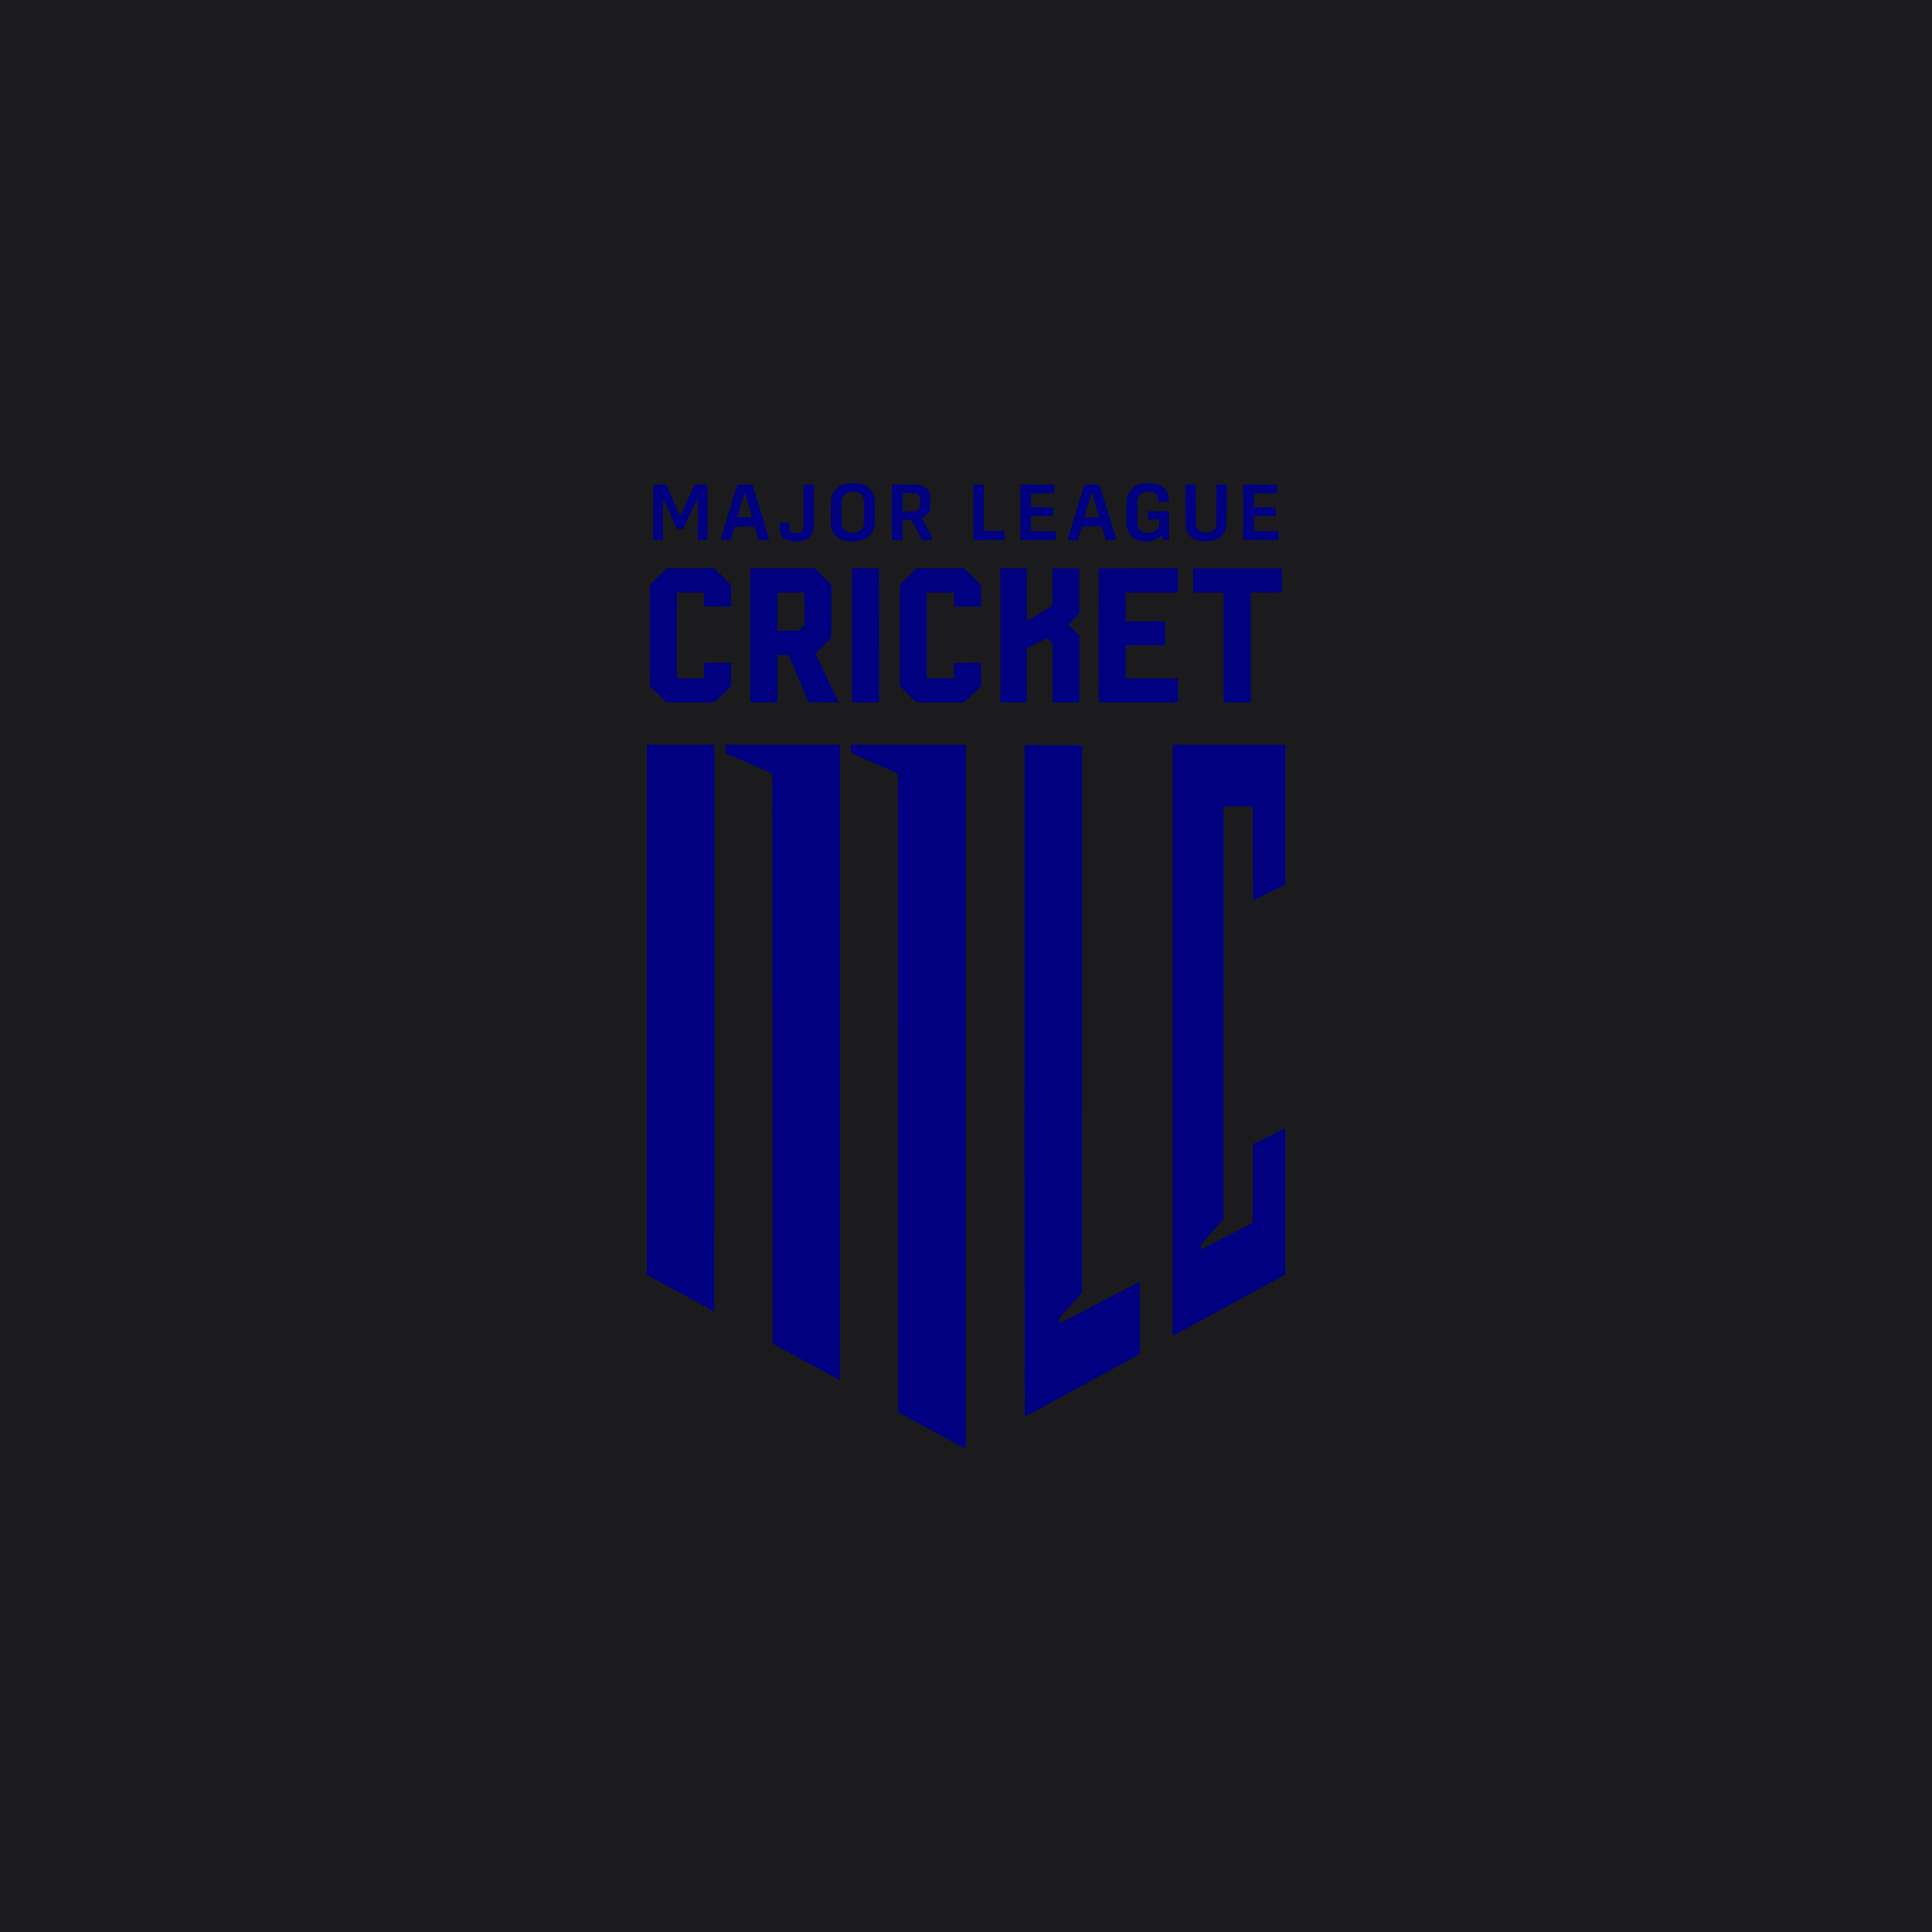 <?xml version="1.0" encoding="UTF-8" standalone="no"?><!-- Generator: Gravit.io --><svg xmlns="http://www.w3.org/2000/svg" xmlns:xlink="http://www.w3.org/1999/xlink" style="isolation:isolate" viewBox="0 0 512 512" width="512pt" height="512pt"><defs><clipPath id="_clipPath_eVtXRN0tYt9rz8WViQHuJT8V567EQFyJ"><rect width="512" height="512"/></clipPath></defs><g clip-path="url(#_clipPath_eVtXRN0tYt9rz8WViQHuJT8V567EQFyJ)"><rect x="0" y="0" width="512" height="512" transform="matrix(1,0,0,1,0,0)" fill="rgb(27,27,29)"/><path d=" M 246.963 379.123 L 238.007 374.249 L 237.987 289.626 L 237.966 205.003 L 231.784 202.302 C 228.385 200.816 225.591 199.564 225.577 199.518 C 225.562 199.473 225.539 198.973 225.525 198.407 L 225.501 197.378 L 240.73 197.378 L 255.96 197.378 L 255.96 290.69 C 255.96 342.012 255.95 384.001 255.939 384 C 255.928 383.999 251.889 381.804 246.963 379.123 L 246.963 379.123 Z  M 220.62 364.72 C 219.577 364.148 215.583 361.972 211.744 359.885 L 204.765 356.091 L 204.725 280.574 C 204.702 239.039 204.665 205.038 204.642 205.015 C 204.619 204.992 201.823 203.759 198.43 202.276 L 192.259 199.579 L 192.237 198.479 L 192.214 197.378 L 207.426 197.378 L 222.637 197.378 L 222.637 281.573 C 222.637 327.88 222.609 365.766 222.576 365.763 C 222.543 365.761 221.663 365.291 220.62 364.72 L 220.62 364.72 Z  M 187.741 346.755 C 186.897 346.289 182.876 344.089 178.805 341.867 L 171.402 337.825 L 171.402 267.602 L 171.402 197.378 L 180.358 197.378 L 189.314 197.378 L 189.314 272.496 C 189.314 313.811 189.305 347.611 189.294 347.607 C 189.283 347.604 188.584 347.22 187.741 346.755 L 187.741 346.755 Z  M 271.532 286.463 L 271.532 197.459 L 275.27 197.459 C 277.327 197.459 280.758 197.483 282.895 197.513 L 286.781 197.566 L 286.778 270.068 L 286.775 342.57 L 283.755 345.919 L 280.735 349.268 L 280.732 349.973 C 280.731 350.362 280.753 350.679 280.781 350.679 C 280.825 350.679 283.687 349.206 286.822 347.569 C 287.354 347.291 290.948 345.422 294.809 343.416 C 298.67 341.41 301.892 339.735 301.97 339.694 C 302.104 339.624 302.111 340.103 302.108 349.244 L 302.105 358.869 L 300.071 359.969 C 298.147 361.011 276.371 372.87 273.267 374.567 C 272.468 375.004 271.751 375.385 271.673 375.414 C 271.539 375.464 271.532 371.195 271.532 286.463 L 271.532 286.463 Z  M 310.745 275.715 L 310.745 197.378 L 325.671 197.378 L 340.598 197.378 L 340.598 215.925 L 340.598 234.471 L 339.973 234.759 C 339.629 234.917 337.723 235.848 335.739 236.827 C 333.754 237.807 332.111 238.608 332.088 238.608 C 332.065 238.608 332.036 233.008 332.025 226.163 L 332.005 213.717 L 328.132 213.717 L 324.259 213.717 L 324.239 268.421 L 324.218 323.126 L 321.238 326.474 L 318.257 329.822 L 318.253 330.49 L 318.248 331.158 L 318.51 331.025 C 318.655 330.951 319.916 330.3 321.314 329.577 C 326.017 327.145 327.154 326.559 329.552 325.327 L 331.94 324.1 L 331.993 322.41 C 332.022 321.48 332.045 316.776 332.045 311.957 L 332.045 303.196 L 336.322 301.085 L 340.598 298.974 L 340.598 318.395 L 340.598 337.816 L 328.596 344.345 C 321.995 347.935 315.278 351.588 313.669 352.462 L 310.745 354.051 L 310.745 275.715 Z  M 174.407 183.964 L 172.209 181.765 L 172.209 168.411 L 172.209 155.058 L 174.448 152.82 L 176.688 150.581 L 182.981 150.581 L 189.275 150.581 L 191.513 152.821 L 193.751 155.06 L 193.751 157.905 L 193.751 160.749 L 190.181 160.728 L 186.611 160.707 L 186.589 158.872 L 186.568 157.036 L 182.979 157.036 L 179.39 157.036 L 179.39 168.413 L 179.39 179.789 L 182.98 179.789 L 186.571 179.789 L 186.571 177.732 L 186.571 175.674 L 187.922 175.674 C 188.666 175.674 190.281 175.65 191.513 175.621 L 193.751 175.568 L 193.751 178.67 L 193.751 181.772 L 191.547 183.968 L 189.342 186.163 L 182.974 186.163 L 176.605 186.163 L 174.407 183.964 Z  M 198.835 168.372 L 198.835 150.581 L 207.368 150.581 L 215.901 150.581 L 218.106 152.787 L 220.311 154.994 L 220.302 162.006 L 220.292 169.018 L 218.192 171.122 L 216.091 173.225 L 217.074 175.277 C 219.753 180.868 221.949 185.436 222.123 185.781 L 222.318 186.165 L 218.354 186.144 L 214.391 186.123 L 211.736 180.031 C 210.277 176.681 209.047 173.858 209.003 173.758 C 208.925 173.579 208.9 173.576 207.47 173.576 L 206.016 173.576 L 206.016 179.87 L 206.016 186.163 L 202.425 186.163 L 198.835 186.163 L 198.835 168.372 Z  M 212.401 166.34 L 213.197 165.559 L 213.197 161.297 L 213.197 157.036 L 209.606 157.036 L 206.016 157.036 L 206.016 162.079 L 206.016 167.122 L 208.811 167.122 L 211.606 167.122 L 212.401 166.34 Z  M 225.783 168.372 L 225.783 150.58 L 229.354 150.601 L 232.924 150.622 L 232.944 168.392 L 232.965 186.163 L 229.374 186.163 L 225.783 186.163 L 225.783 168.372 Z  M 240.649 183.964 L 238.451 181.765 L 238.451 168.37 L 238.451 154.975 L 240.653 152.778 L 242.855 150.581 L 249.184 150.581 L 255.513 150.581 L 257.753 152.822 L 259.994 155.062 L 259.994 157.905 L 259.994 160.748 L 256.403 160.748 L 252.813 160.748 L 252.813 158.891 L 252.813 157.034 L 249.202 157.056 L 245.591 157.076 L 245.591 168.413 L 245.591 179.749 L 249.182 179.749 L 252.773 179.749 L 252.794 177.724 L 252.816 175.699 L 256.324 175.642 C 258.254 175.61 259.869 175.607 259.913 175.634 C 259.965 175.666 259.994 176.791 259.994 178.738 L 259.994 181.793 L 257.755 183.978 L 255.516 186.163 L 249.181 186.163 L 242.847 186.163 L 240.649 183.964 Z  M 265.077 168.372 L 265.077 150.581 L 268.587 150.581 L 272.096 150.581 L 272.096 157.556 C 272.096 161.392 272.124 164.545 272.157 164.563 C 272.19 164.581 273.715 163.667 275.545 162.533 L 278.873 160.471 L 278.894 155.546 L 278.914 150.622 L 282.464 150.622 L 286.015 150.622 L 286.035 156.591 L 286.056 162.56 L 284.583 164.037 L 283.11 165.513 L 284.583 166.972 L 286.055 168.431 L 286.055 177.297 L 286.055 186.163 L 282.505 186.163 L 278.955 186.163 L 278.955 178.396 L 278.955 170.628 L 278.207 169.884 C 277.795 169.474 277.423 169.139 277.38 169.139 C 277.336 169.139 276.139 169.729 274.719 170.45 L 272.137 171.761 L 272.116 178.962 L 272.096 186.163 L 268.586 186.163 L 265.077 186.163 L 265.077 168.372 Z  M 291.183 184.691 C 291.153 183.881 291.14 175.884 291.154 166.92 L 291.178 150.622 L 301.688 150.601 L 312.197 150.581 L 312.197 153.808 L 312.197 157.036 L 305.258 157.036 L 298.319 157.036 L 298.319 160.869 L 298.319 164.701 L 303.523 164.701 L 308.727 164.701 L 308.727 167.848 L 308.727 170.995 L 303.523 170.995 L 298.319 170.995 L 298.319 175.392 L 298.319 179.789 L 305.258 179.789 L 312.197 179.789 L 312.197 182.976 L 312.197 186.163 L 301.717 186.163 L 291.236 186.163 L 291.183 184.691 Z  M 324.299 171.601 L 324.299 157.038 L 320.245 157.017 L 316.191 156.996 L 316.191 153.809 L 316.191 150.622 L 327.971 150.622 L 339.751 150.622 L 339.751 153.809 L 339.751 156.996 L 335.615 157.017 L 331.48 157.038 L 331.48 171.6 L 331.48 186.163 L 327.89 186.163 L 324.299 186.163 L 324.299 171.601 Z  M 210.171 143.473 C 208.479 143.335 207.351 142.654 206.9 141.498 C 206.743 141.094 206.709 140.829 206.679 139.79 L 206.644 138.559 L 207.003 138.559 C 207.201 138.559 207.749 138.536 208.222 138.507 L 209.082 138.454 L 209.085 139.092 C 209.093 140.547 209.408 141.051 210.421 141.229 C 211.479 141.415 212.33 141.057 212.7 140.268 L 212.914 139.81 L 212.938 134.101 L 212.961 128.393 L 214.329 128.393 L 215.698 128.393 L 215.695 133.98 C 215.692 140.221 215.678 140.418 215.176 141.434 C 214.405 142.995 212.721 143.681 210.171 143.473 L 210.171 143.473 Z  M 225.057 143.476 C 222.32 143.278 220.682 141.883 220.242 139.378 C 220.062 138.351 220.13 132.512 220.33 131.822 C 220.879 129.93 222.094 128.751 224.049 128.216 C 224.934 127.974 227.217 127.954 228.083 128.181 C 230.025 128.689 231.286 129.955 231.728 131.839 C 231.858 132.394 231.875 132.851 231.874 135.735 C 231.872 139.404 231.837 139.722 231.309 140.795 C 230.331 142.781 228.183 143.703 225.057 143.476 Z  M 227.576 140.874 C 228.14 140.597 228.595 140.097 228.809 139.519 C 228.961 139.109 228.971 138.884 228.971 135.695 L 228.971 132.306 L 228.737 131.8 C 228.25 130.746 227.208 130.246 225.719 130.351 C 224.529 130.435 223.784 130.87 223.368 131.724 C 222.992 132.496 222.942 133.074 222.976 136.205 C 223.005 138.834 223.017 139.031 223.182 139.475 C 223.409 140.088 223.683 140.44 224.147 140.712 C 224.732 141.055 225.16 141.14 226.187 141.12 C 227.019 141.103 227.162 141.078 227.576 140.874 L 227.576 140.874 Z  M 303.079 143.477 C 300.911 143.309 299.442 142.279 298.841 140.506 C 298.527 139.576 298.463 138.616 298.501 135.366 C 298.53 132.845 298.557 132.306 298.678 131.862 C 299.23 129.828 300.585 128.579 302.716 128.14 C 303.761 127.924 305.514 127.963 306.494 128.222 C 308.548 128.766 309.768 130.334 309.775 132.439 L 309.777 132.895 L 309.151 132.941 C 308.807 132.967 308.195 133.011 307.792 133.038 L 307.058 133.088 L 307.008 132.555 C 306.906 131.465 306.618 130.978 305.853 130.603 C 305.476 130.419 305.266 130.377 304.572 130.346 C 303.394 130.293 302.744 130.493 302.148 131.089 C 301.803 131.434 301.69 131.62 301.554 132.06 C 301.395 132.575 301.385 132.789 301.385 135.816 C 301.385 138.839 301.395 139.058 301.553 139.569 C 301.863 140.573 302.59 141.087 303.852 141.195 C 304.927 141.286 305.974 140.978 306.553 140.399 C 307.019 139.932 307.214 139.378 307.225 138.489 L 307.235 137.712 L 305.722 137.69 L 304.209 137.668 L 304.209 136.581 L 304.209 135.493 L 306.993 135.493 L 309.777 135.493 L 309.777 139.329 L 309.777 143.164 L 309.033 143.141 L 308.289 143.118 L 308.156 142.53 C 308.083 142.207 308.002 141.921 307.976 141.895 C 307.95 141.87 307.736 142.017 307.501 142.224 C 306.415 143.18 304.877 143.616 303.079 143.477 L 303.079 143.477 Z  M 318.409 143.397 C 316.592 143.174 315.322 142.39 314.695 141.101 C 314.17 140.021 314.184 140.207 314.153 134.021 L 314.124 128.393 L 315.496 128.393 L 316.869 128.393 L 316.895 133.779 C 316.919 138.681 316.934 139.203 317.065 139.593 C 317.23 140.085 317.66 140.601 318.089 140.82 C 318.523 141.041 319.394 141.17 320.044 141.11 C 321.395 140.984 322.077 140.315 322.279 138.914 C 322.326 138.593 322.36 136.249 322.362 133.375 L 322.363 128.393 L 323.739 128.393 L 325.116 128.393 L 325.086 133.94 C 325.057 139.429 325.055 139.494 324.874 140.092 C 324.463 141.453 323.801 142.275 322.67 142.829 C 322.301 143.01 321.734 143.212 321.41 143.279 C 320.653 143.434 319.185 143.492 318.409 143.397 L 318.409 143.397 Z  M 173.096 135.776 L 173.096 128.393 L 174.851 128.393 L 176.606 128.393 L 178.381 132.547 C 179.357 134.831 180.194 136.701 180.239 136.702 C 180.284 136.703 180.549 136.204 180.827 135.594 C 181.105 134.984 181.957 133.114 182.721 131.439 L 184.11 128.394 L 185.784 128.393 L 187.458 128.393 L 187.458 135.776 L 187.458 143.158 L 186.208 143.158 L 184.957 143.158 L 184.957 137.636 C 184.957 134.599 184.926 132.095 184.888 132.071 C 184.85 132.048 183.972 133.862 182.938 136.103 L 181.057 140.178 L 180.212 140.155 L 179.366 140.133 L 177.598 136.139 C 176.626 133.942 175.796 132.11 175.754 132.068 C 175.707 132.02 175.678 134.086 175.678 137.575 L 175.678 143.158 L 174.387 143.158 L 173.096 143.158 L 173.096 135.776 Z  M 191.17 142.666 C 191.17 142.169 191.258 141.872 195.071 129.523 L 195.407 128.433 L 197.403 128.412 C 198.501 128.4 199.399 128.409 199.399 128.432 C 199.399 128.455 200.38 131.602 201.578 135.426 C 203.177 140.527 203.757 142.482 203.757 142.77 L 203.757 143.162 L 202.408 143.14 L 201.059 143.118 L 200.632 141.625 C 200.396 140.804 200.167 139.996 200.121 139.829 L 200.038 139.525 L 197.37 139.547 L 194.703 139.568 L 194.2 141.343 L 193.698 143.118 L 192.434 143.14 L 191.17 143.162 L 191.17 142.666 Z  M 199.269 137.042 C 199.291 137.007 198.902 135.564 198.405 133.836 C 197.759 131.59 197.466 130.688 197.378 130.671 C 197.282 130.652 197.063 131.32 196.354 133.808 C 195.857 135.547 195.471 137.001 195.494 137.038 C 195.548 137.126 199.215 137.129 199.269 137.042 L 199.269 137.042 Z  M 236.353 135.776 L 236.353 128.393 L 239.81 128.393 C 242.989 128.393 243.316 128.406 243.89 128.553 C 245.079 128.857 245.856 129.449 246.303 130.392 L 246.56 130.934 L 246.56 132.952 L 246.56 134.969 L 246.341 135.436 C 246.062 136.03 245.332 136.765 244.726 137.06 L 244.265 137.285 L 244.396 137.539 C 244.468 137.679 245.084 138.799 245.765 140.029 C 246.944 142.158 247.004 142.286 247.004 142.711 L 247.004 143.158 L 245.681 143.158 L 244.359 143.158 L 243.01 140.556 C 242.269 139.125 241.624 137.908 241.578 137.851 C 241.515 137.774 241.203 137.754 240.356 137.771 L 239.217 137.793 L 239.196 140.476 L 239.175 143.158 L 237.764 143.158 L 236.353 143.158 L 236.353 135.776 Z  M 242.632 135.387 C 243.569 135.031 243.798 134.63 243.842 133.272 C 243.881 132.043 243.792 131.688 243.338 131.252 C 242.822 130.755 242.352 130.652 240.604 130.652 L 239.177 130.652 L 239.177 133.122 L 239.177 135.591 L 240.73 135.555 C 241.903 135.528 242.369 135.486 242.632 135.387 L 242.632 135.387 Z  M 257.977 135.776 L 257.977 128.393 L 259.348 128.393 L 260.72 128.393 L 260.72 134.525 L 260.72 140.657 L 263.463 140.657 L 266.206 140.657 L 266.206 141.908 L 266.206 143.158 L 262.092 143.158 L 257.977 143.158 L 257.977 135.776 Z  M 270.402 135.776 L 270.402 128.393 L 274.88 128.393 L 279.358 128.393 L 279.358 129.563 L 279.358 130.733 L 276.292 130.733 L 273.226 130.733 L 273.226 132.589 L 273.226 134.444 L 276.131 134.444 L 279.036 134.444 L 279.036 135.614 L 279.036 136.784 L 276.131 136.784 L 273.226 136.784 L 273.226 138.761 L 273.226 140.738 L 276.494 140.738 L 279.762 140.738 L 279.762 141.948 L 279.762 143.158 L 275.082 143.158 L 270.402 143.158 L 270.402 135.776 Z  M 283.068 142.775 C 283.066 142.498 283.664 140.451 285.223 135.393 L 287.379 128.393 L 289.37 128.393 L 291.361 128.393 L 291.399 128.574 C 291.42 128.674 291.912 130.263 292.492 132.105 C 295.598 141.967 295.657 142.162 295.657 142.671 L 295.657 143.158 L 294.34 143.158 L 293.023 143.158 L 292.513 141.342 L 292.003 139.525 L 289.334 139.547 L 286.666 139.568 L 286.238 141.061 C 286.003 141.882 285.773 142.689 285.728 142.856 L 285.645 143.158 L 284.358 143.158 L 283.07 143.158 L 283.068 142.775 Z  M 291.234 137.065 C 291.257 137.042 290.869 135.599 290.372 133.858 C 289.685 131.454 289.435 130.686 289.334 130.666 C 289.261 130.652 289.202 130.652 289.202 130.666 C 289.202 130.681 288.802 132.091 288.314 133.799 C 287.826 135.507 287.427 136.95 287.427 137.006 C 287.427 137.084 287.856 137.107 289.309 137.107 C 290.345 137.107 291.211 137.088 291.234 137.065 L 291.234 137.065 Z  M 329.463 135.776 L 329.463 128.393 L 333.941 128.393 L 338.419 128.393 L 338.419 129.563 L 338.419 130.733 L 335.353 130.733 L 332.287 130.733 L 332.287 132.589 L 332.287 134.444 L 335.192 134.444 L 338.096 134.444 L 338.096 135.614 L 338.096 136.784 L 335.192 136.784 L 332.287 136.784 L 332.287 138.761 L 332.287 140.738 L 335.555 140.738 L 338.823 140.738 L 338.823 141.948 L 338.823 143.158 L 334.143 143.158 L 329.463 143.158 L 329.463 135.776 Z " fill-rule="evenodd" fill="rgb(0,0,128)"/></g></svg>